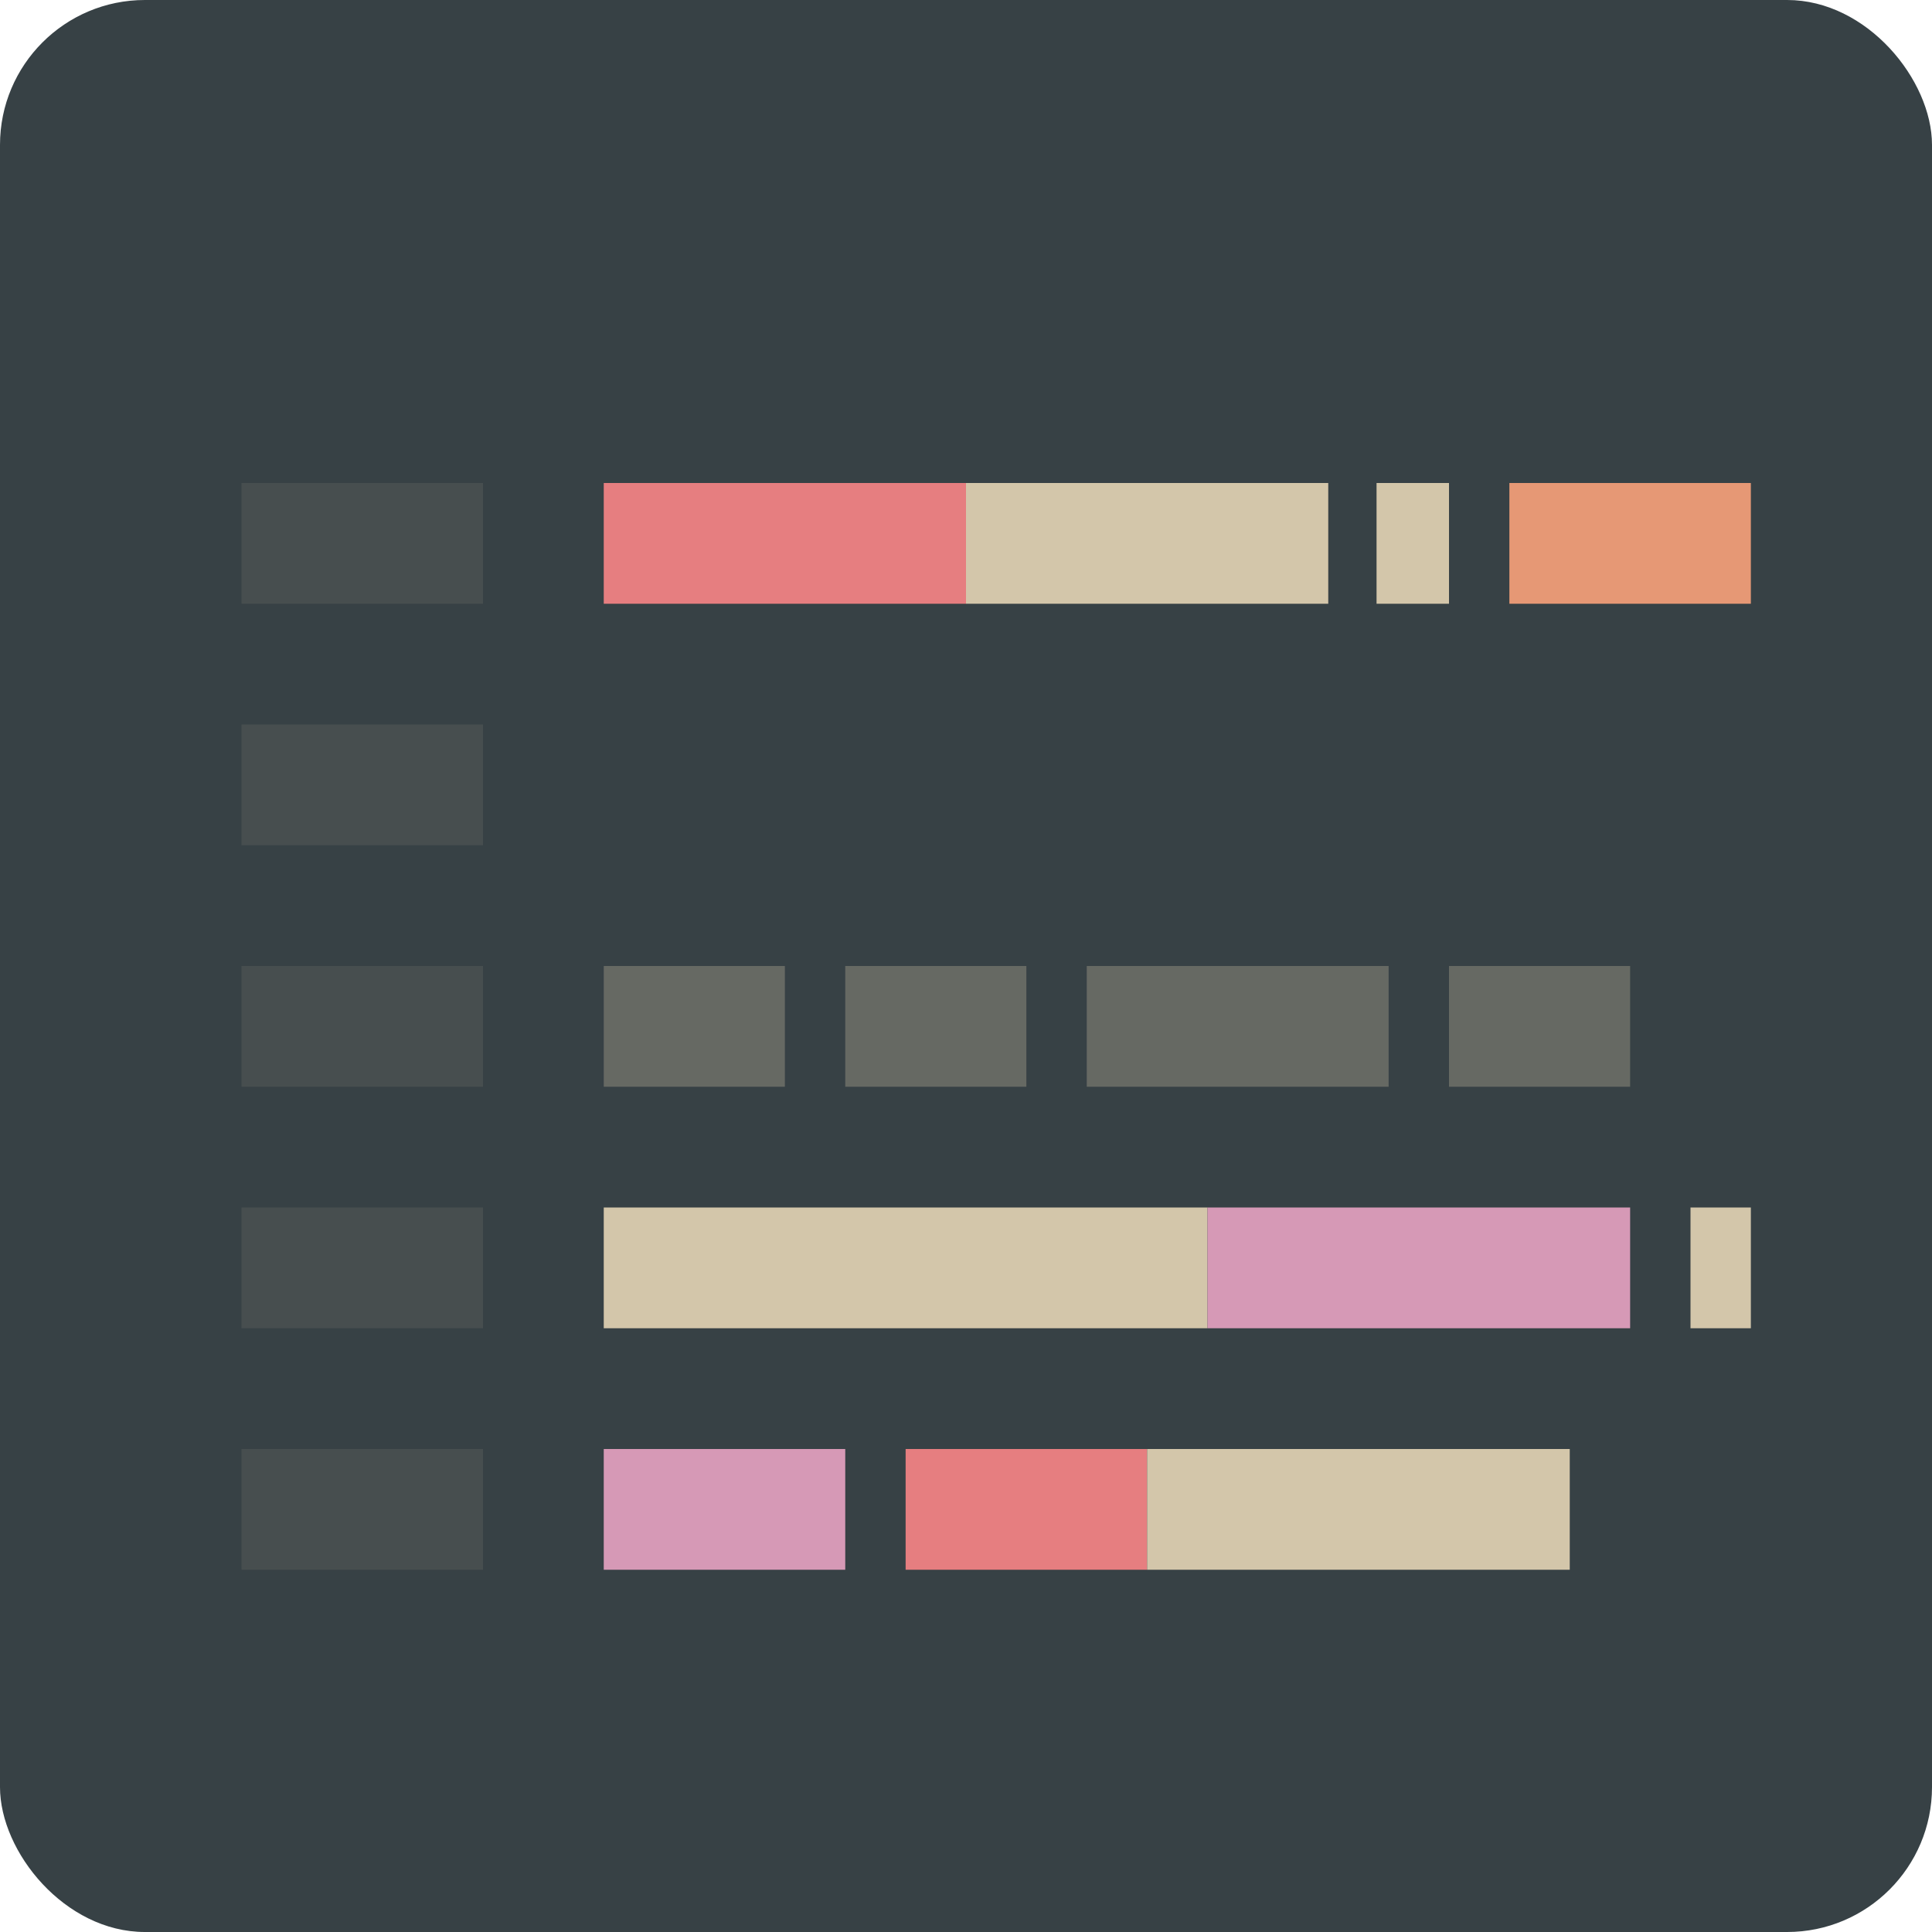 <svg xmlns="http://www.w3.org/2000/svg" width="16" height="16" version="1.1">
 <rect style="fill:#374145" width="16" height="16" x="0" y="0" rx="1.2" ry="1.2"/>
 <rect style="opacity:0.1;fill:#d3c6aa" width="2" height="1" x="2" y="8"/>
 <rect style="opacity:0.1;fill:#d3c6aa" width="2" height="1" x="2" y="6"/>
 <rect style="opacity:0.1;fill:#d3c6aa" width="2" height="1" x="2" y="4"/>
 <rect style="opacity:0.1;fill:#d3c6aa" width="2" height="1" x="2" y="10"/>
 <rect style="opacity:0.1;fill:#d3c6aa" width="2" height="1" x="2" y="12"/>
 <rect style="fill:#e67e80" width="3" height="1" x="5" y="4"/>
 <rect style="fill:#d3c6aa" width="3" height="1" x="8" y="4"/>
 <rect style="fill:#d3c6aa" width=".6" height="1" x="11.4" y="4"/>
 <rect style="opacity:0.3;fill:#d3c6aa" width="1.5" height="1" x="5" y="8"/>
 <rect style="opacity:0.3;fill:#d3c6aa" width="1.5" height="1" x="7" y="8"/>
 <rect style="fill:#e69875" width="2" height="1" x="12.5" y="4"/>
 <rect style="opacity:0.3;fill:#d3c6aa" width="2.5" height="1" x="9" y="8"/>
 <rect style="opacity:0.3;fill:#d3c6aa" width="1.5" height="1" x="12" y="8"/>
 <rect style="fill:#d3c6aa" width="5" height="1" x="5" y="10"/>
 <rect style="fill:#d699b6" width="3.5" height="1" x="10" y="10"/>
 <rect style="fill:#d3c6aa" width=".5" height="1" x="14" y="10"/>
 <rect style="fill:#d699b6" width="2" height="1" x="5" y="12"/>
 <rect style="fill:#e67e80" width="2" height="1" x="7.5" y="12"/>
 <rect style="fill:#d3c6aa" width="3.5" height="1" x="9.5" y="12"/>
</svg>
